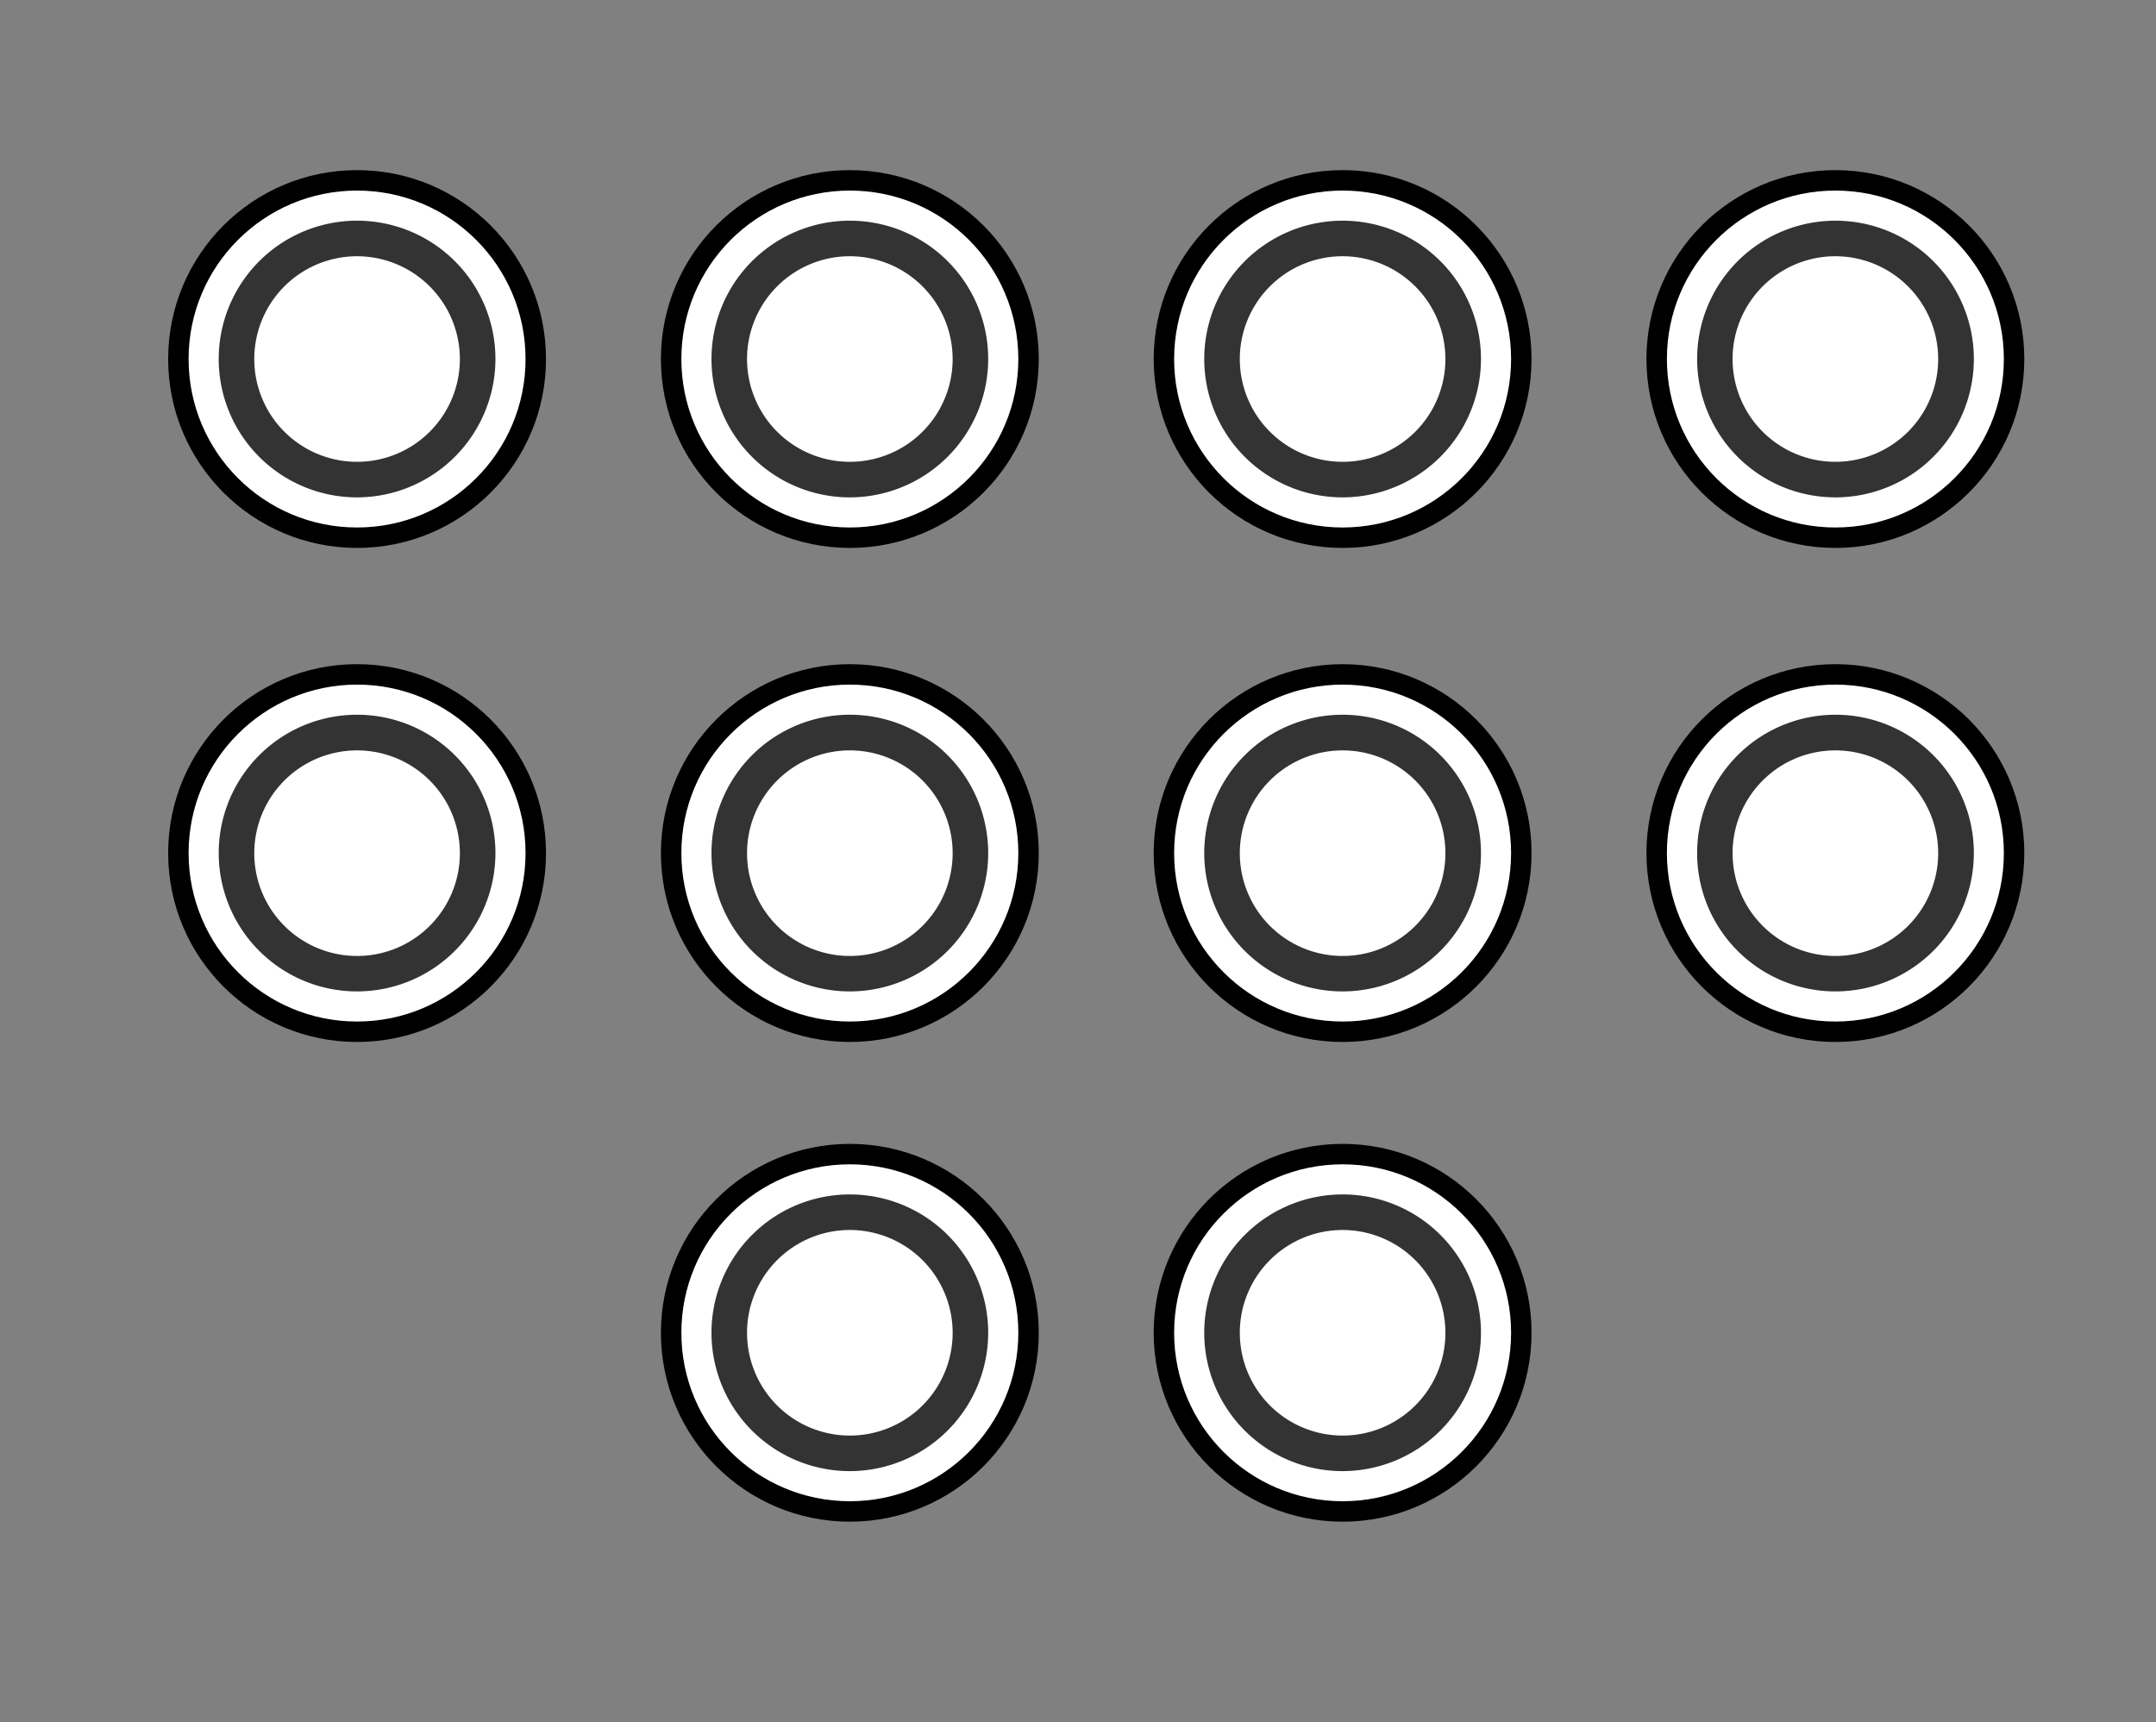 <svg id="Livello_1" data-name="Livello 1" xmlns="http://www.w3.org/2000/svg" viewBox="0 0 194 155"><rect x="0" y="0" width="194" height="155" fill="#808080" stroke="none"/><defs><style>.cls-1{fill:#fff;stroke:#000;stroke-miterlimit:10;stroke-width:1.84px;}.cls-2{opacity:0.8;}</style></defs><title>icon_nfc_tags</title><circle class="cls-1" cx="32.13" cy="32.31" r="16.08"/><path class="cls-2" d="M32.13,44.76A12.45,12.45,0,1,1,44.58,32.31,12.47,12.47,0,0,1,32.13,44.76Zm0-21.7a9.25,9.25,0,1,0,9.25,9.25A9.26,9.26,0,0,0,32.13,23.06Z"/><circle class="cls-1" cx="76.47" cy="32.31" r="16.08"/><path class="cls-2" d="M76.47,44.76A12.45,12.45,0,1,1,88.92,32.31,12.47,12.47,0,0,1,76.47,44.76Zm0-21.7a9.25,9.25,0,1,0,9.25,9.25A9.26,9.26,0,0,0,76.47,23.06Z"/><circle class="cls-1" cx="120.81" cy="32.31" r="16.08"/><path class="cls-2" d="M120.81,44.76a12.45,12.45,0,1,1,12.45-12.45A12.47,12.47,0,0,1,120.81,44.76Zm0-21.7a9.25,9.25,0,1,0,9.25,9.25A9.26,9.26,0,0,0,120.81,23.06Z"/><circle class="cls-1" cx="165.15" cy="32.31" r="16.08"/><path class="cls-2" d="M165.16,44.76a12.45,12.45,0,1,1,12.45-12.45A12.46,12.46,0,0,1,165.16,44.76Zm0-21.7a9.25,9.25,0,1,0,9.24,9.25A9.26,9.26,0,0,0,165.16,23.06Z"/><circle class="cls-1" cx="32.13" cy="76.77" r="16.08"/><path class="cls-2" d="M32.13,89.22A12.45,12.45,0,1,1,44.58,76.77,12.46,12.46,0,0,1,32.13,89.22Zm0-21.69a9.25,9.25,0,1,0,9.25,9.24A9.25,9.25,0,0,0,32.13,67.53Z"/><circle class="cls-1" cx="76.47" cy="76.77" r="16.08"/><path class="cls-2" d="M76.47,89.22A12.45,12.45,0,1,1,88.92,76.77,12.46,12.46,0,0,1,76.47,89.22Zm0-21.69a9.25,9.25,0,1,0,9.25,9.24A9.25,9.25,0,0,0,76.47,67.53Z"/><circle class="cls-1" cx="120.81" cy="76.77" r="16.08"/><path class="cls-2" d="M120.81,89.22a12.45,12.45,0,1,1,12.45-12.45A12.46,12.46,0,0,1,120.81,89.22Zm0-21.69a9.25,9.25,0,1,0,9.25,9.24A9.25,9.25,0,0,0,120.81,67.53Z"/><circle class="cls-1" cx="165.15" cy="76.77" r="16.08"/><path class="cls-2" d="M165.16,89.22a12.45,12.45,0,1,1,12.45-12.45A12.46,12.46,0,0,1,165.16,89.22Zm0-21.69a9.25,9.25,0,1,0,9.24,9.24A9.25,9.25,0,0,0,165.16,67.53Z"/><circle class="cls-1" cx="76.47" cy="119.94" r="16.08"/><path class="cls-2" d="M76.47,132.39a12.45,12.45,0,1,1,12.45-12.45A12.47,12.47,0,0,1,76.47,132.39Zm0-21.7a9.25,9.25,0,1,0,9.25,9.25A9.26,9.26,0,0,0,76.47,110.69Z"/><circle class="cls-1" cx="120.81" cy="119.94" r="16.08"/><path class="cls-2" d="M120.81,132.39a12.45,12.45,0,1,1,12.45-12.45A12.47,12.47,0,0,1,120.81,132.39Zm0-21.7a9.25,9.25,0,1,0,9.25,9.25A9.26,9.26,0,0,0,120.81,110.69Z"/></svg>